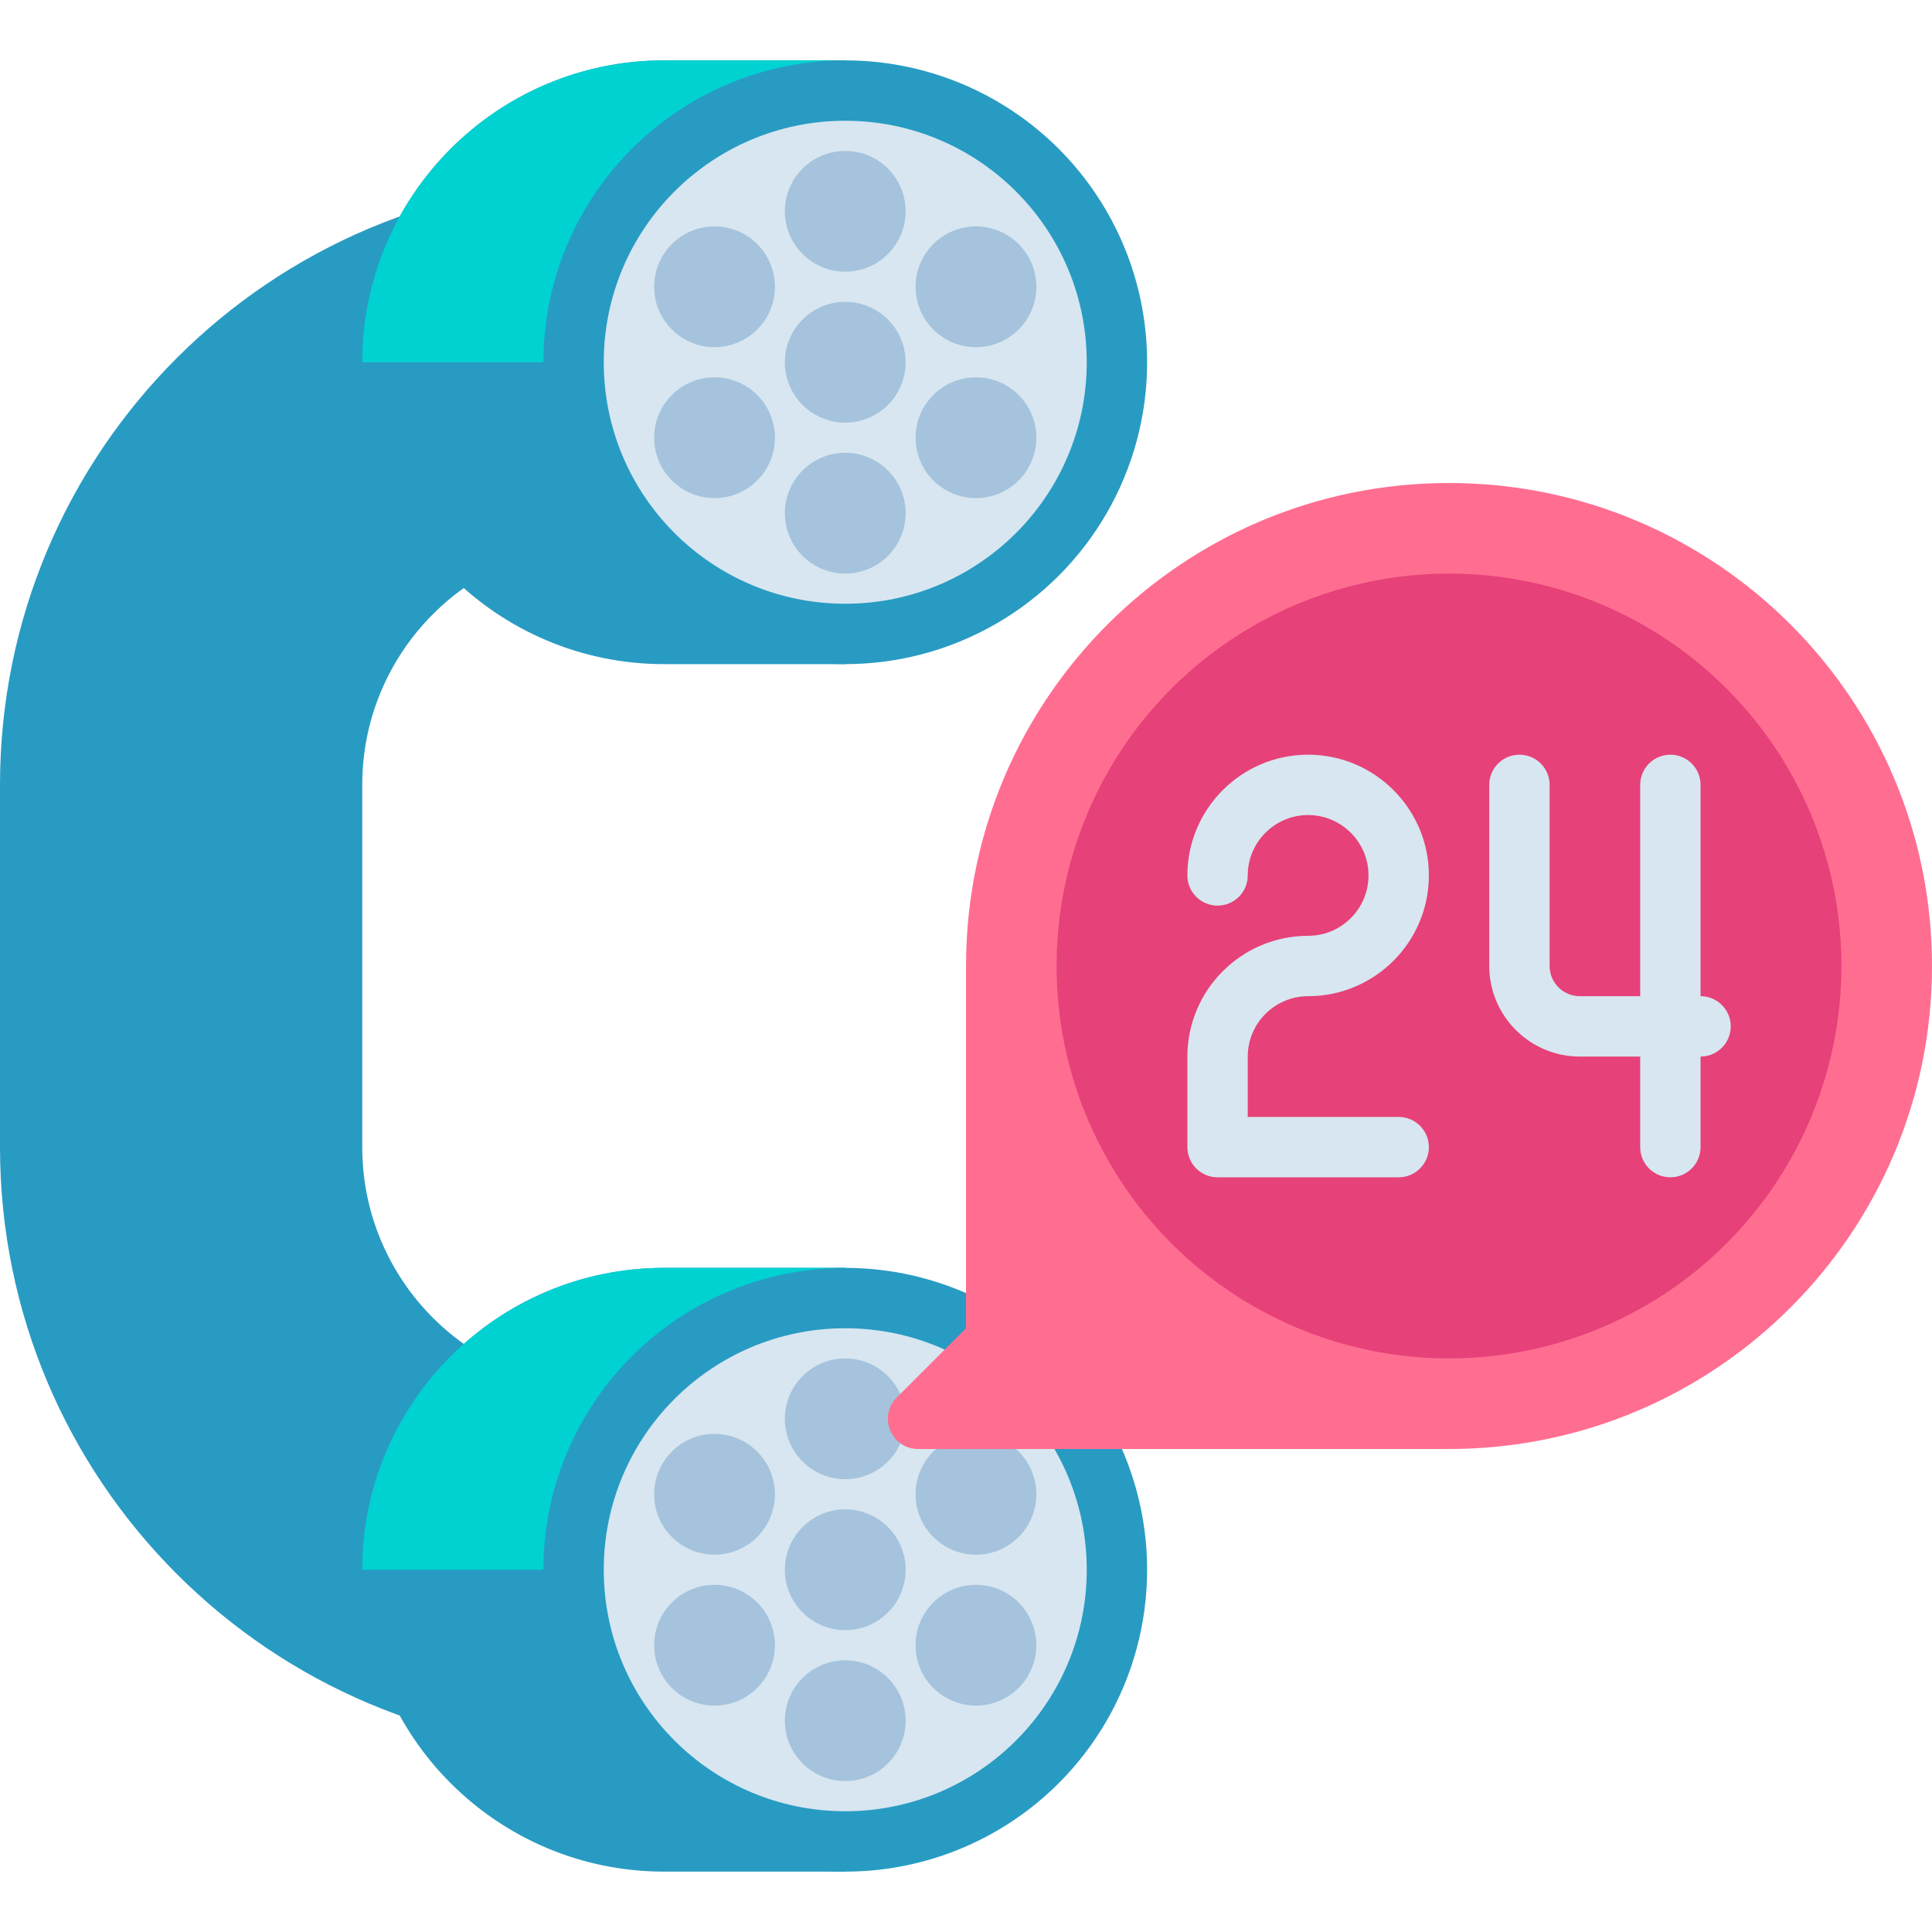 <?xml version="1.0" encoding="utf-8"?>
<!-- Generator: Adobe Illustrator 23.0.0, SVG Export Plug-In . SVG Version: 6.00 Build 0)  -->
<svg version="1.1" id="Layer_1" xmlns="http://www.w3.org/2000/svg" xmlns:xlink="http://www.w3.org/1999/xlink" x="0px" y="0px"
	 viewBox="0 0 512 512" style="enable-background:new 0 0 512 512;" xml:space="preserve">
<style type="text/css">
	.st0{fill:#463C4B;}
	.st1{fill:#555A6E;}
	.st2{fill:#289BC3;}
	.st3{fill:#00D2D2;}
	.st4{fill:#D7E6F0;}
	.st5{fill:#FF6E91;}
	.st6{fill:#6E7896;}
	.st7{fill:#FAA037;}
	.st8{fill:#E64178;}
	.st9{fill:#FAB991;}
	.st10{fill:#A5C3DC;}
	.st11{fill:#F0915A;}
	.st12{fill:#FFD241;}
	.st13{fill:#32283C;}
	.st14{fill:#E6E6EB;}
	.st15{fill:#466932;}
	.st16{fill:#78AF41;}
	.st17{fill:#F57328;}
	.st18{fill:#C8733C;}
</style>
<g>
	<g>
		<g>
			<path class="st2" d="M160,144V48h0C71.634,48,0,119.634,0,208v96c0,88.365,71.634,160,160,160h0v-96h0c-35.346,0-64-28.654-64-64
				v-96C96,172.654,124.654,144,160,144L160,144z"/>
		</g>
		<g>
			<path class="st2" d="M176,16h48v160h-48c-44.183,0-80-35.817-80-80v0C96,51.817,131.817,16,176,16z"/>
		</g>
		<g>
			<path class="st3" d="M96,96L96,96c0-44.183,35.817-80,80-80h48v80H96z"/>
		</g>
		<g>
			<circle class="st2" cx="224" cy="96" r="80"/>
		</g>
		<g>
			<circle class="st4" cx="224" cy="96" r="64"/>
		</g>
		<g>
			<circle class="st10" cx="224" cy="96" r="16"/>
		</g>
		<g>
			<circle class="st10" cx="224" cy="56" r="16"/>
		</g>
		<g>
			<circle class="st10" cx="224" cy="136" r="16"/>
		</g>
		<g>
			<circle class="st10" cx="189.359" cy="76" r="16"/>
		</g>
		<g>
			<circle class="st10" cx="258.641" cy="116" r="16"/>
		</g>
		<g>
			<circle class="st10" cx="189.359" cy="116" r="16"/>
		</g>
		<g>
			<circle class="st10" cx="258.641" cy="76" r="16"/>
		</g>
		<g>
			<path class="st2" d="M176,336h48v160h-48c-44.183,0-80-35.817-80-80v0C96,371.817,131.817,336,176,336z"/>
		</g>
		<g>
			<path class="st3" d="M96,416L96,416c0-44.183,35.817-80,80-80h48v80H96z"/>
		</g>
		<g>
			<circle class="st2" cx="224" cy="416" r="80"/>
		</g>
		<g>
			<circle class="st4" cx="224" cy="416" r="64"/>
		</g>
		<g>
			<circle class="st10" cx="224" cy="416" r="16"/>
		</g>
		<g>
			<circle class="st10" cx="224" cy="376" r="16"/>
		</g>
		<g>
			<circle class="st10" cx="224" cy="456" r="16"/>
		</g>
		<g>
			<circle class="st10" cx="189.359" cy="396" r="16"/>
		</g>
		<g>
			<circle class="st10" cx="258.641" cy="436" r="16"/>
		</g>
		<g>
			<circle class="st10" cx="189.359" cy="436" r="16"/>
		</g>
		<g>
			<circle class="st10" cx="258.641" cy="396" r="16"/>
		</g>
	</g>
	<g>
		<path class="st5" d="M384,128c-70.544,0-127.755,57.069-127.994,127.557H256V352l-18.343,18.343
			c-5.04,5.04-1.47,13.657,5.657,13.657H384c70.692,0,128-57.308,128-128S454.692,128,384,128z"/>
	</g>
	<g>
		<circle class="st8" cx="384" cy="256" r="104"/>
	</g>
	<g>
		<path class="st4" d="M346.667,264c17.645,0,32-14.355,32-32s-14.355-32-32-32s-32,14.355-32,32c0,4.418,3.582,8,8,8s8-3.582,8-8
			c0-8.823,7.178-16,16-16s16,7.177,16,16s-7.178,16-16,16c-17.645,0-32,14.355-32,32v24c0,4.418,3.582,8,8,8h48
			c4.418,0,8-3.582,8-8s-3.582-8-8-8h-40v-16C330.667,271.177,337.844,264,346.667,264z"/>
		<path class="st4" d="M450.667,264v-56c0-4.418-3.582-8-8-8s-8,3.582-8,8v56h-16c-4.411,0-8-3.589-8-8v-48c0-4.418-3.582-8-8-8
			s-8,3.582-8,8v48c0,13.234,10.767,24,24,24h16v24c0,4.418,3.582,8,8,8s8-3.582,8-8v-24c4.418,0,8-3.582,8-8
			S455.085,264,450.667,264z"/>
	</g>
</g>
</svg>
